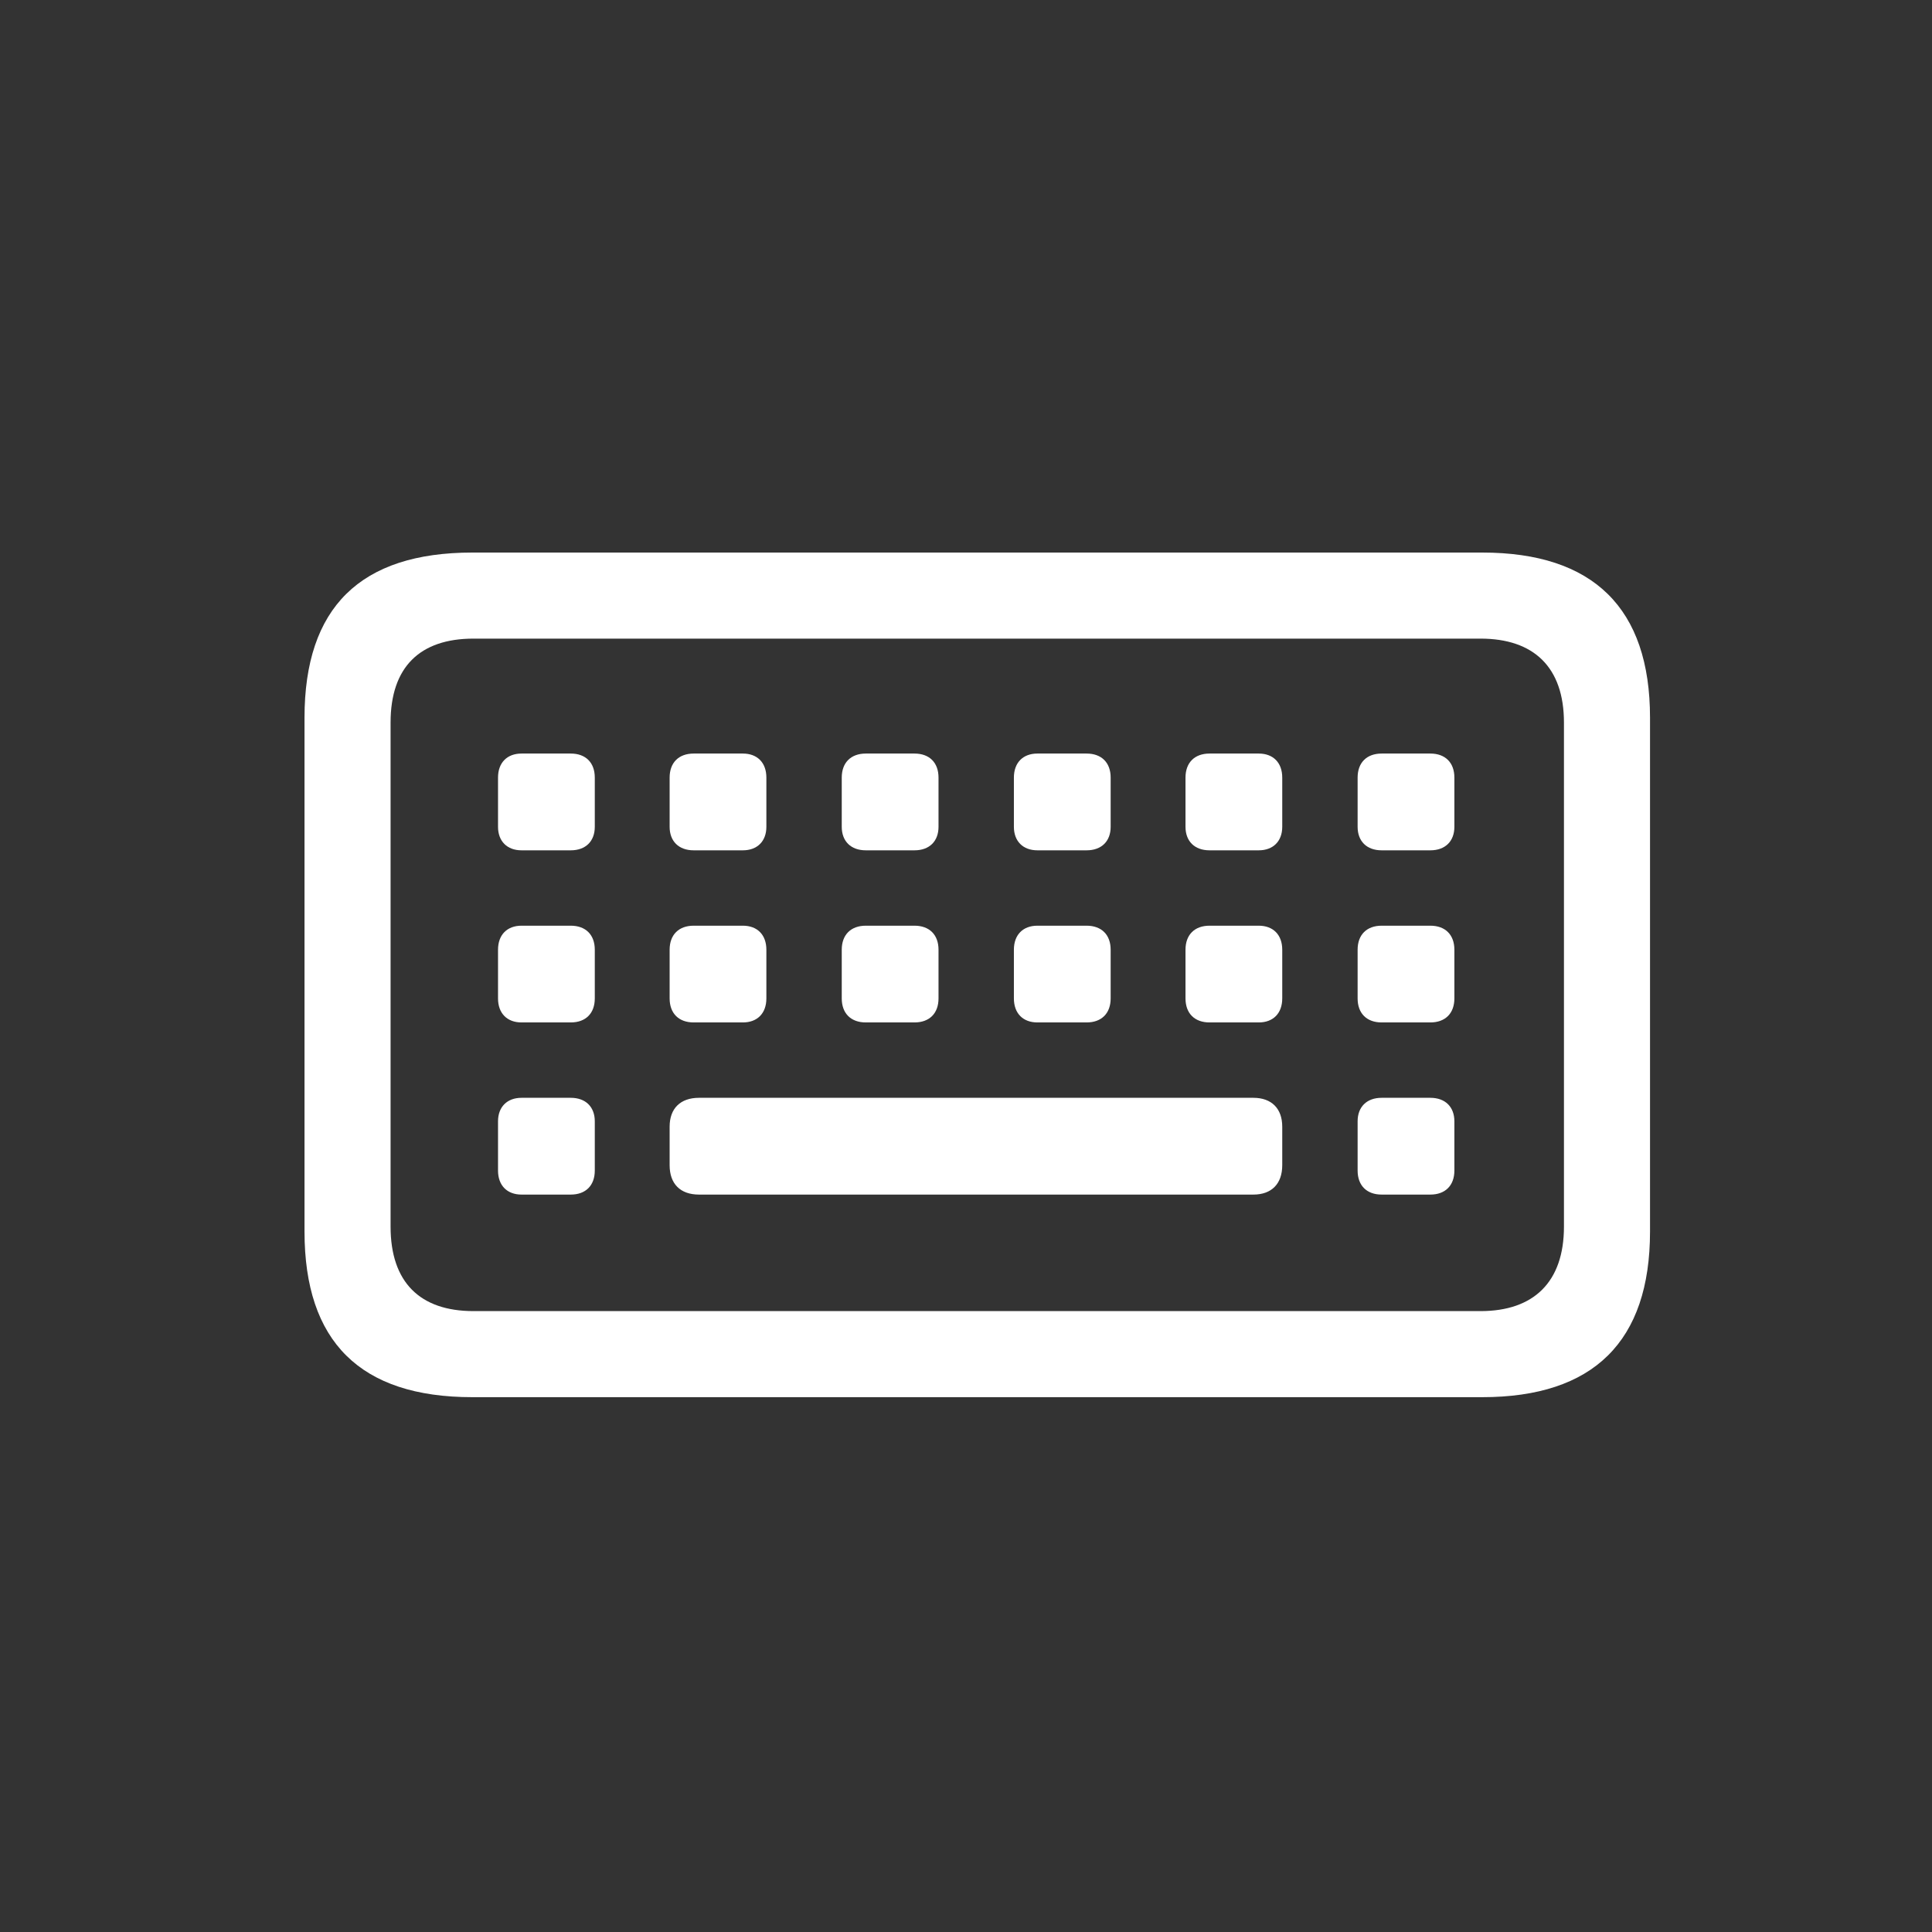 <svg width="80" height="80" viewBox="0 0 80 80" fill="none" xmlns="http://www.w3.org/2000/svg">
<rect x="0" y="0" width="80" height="80" fill="#333333" stroke="none"/>
<path d="M19.56 57.854C14.912 57.854 12.609 55.552 12.609 50.992V29.72C12.609 25.16 14.912 22.88 19.56 22.88H61.374C65.978 22.88 68.324 25.182 68.324 29.72V50.992C68.324 55.552 65.978 57.854 61.374 57.854H19.56ZM19.604 54.29H61.307C63.499 54.29 64.76 53.095 64.76 50.793V29.919C64.76 27.617 63.499 26.444 61.307 26.444H19.604C17.391 26.444 16.173 27.617 16.173 29.919V50.793C16.173 53.095 17.391 54.29 19.604 54.29ZM21.596 35.21C20.999 35.21 20.622 34.833 20.622 34.236V32.199C20.622 31.579 20.999 31.203 21.596 31.203H23.633C24.253 31.203 24.629 31.579 24.629 32.199V34.236C24.629 34.833 24.253 35.21 23.633 35.21H21.596ZM28.724 35.21C28.104 35.21 27.728 34.833 27.728 34.236V32.199C27.728 31.579 28.104 31.203 28.724 31.203H30.76C31.358 31.203 31.734 31.579 31.734 32.199V34.236C31.734 34.833 31.358 35.21 30.76 35.21H28.724ZM35.852 35.21C35.232 35.21 34.855 34.833 34.855 34.236V32.199C34.855 31.579 35.232 31.203 35.852 31.203H37.866C38.486 31.203 38.862 31.579 38.862 32.199V34.236C38.862 34.833 38.486 35.21 37.866 35.21H35.852ZM42.957 35.21C42.359 35.21 41.983 34.833 41.983 34.236V32.199C41.983 31.579 42.359 31.203 42.957 31.203H44.993C45.613 31.203 45.99 31.579 45.99 32.199V34.236C45.99 34.833 45.613 35.21 44.993 35.21H42.957ZM50.085 35.21C49.465 35.21 49.089 34.833 49.089 34.236V32.199C49.089 31.579 49.465 31.203 50.085 31.203H52.121C52.719 31.203 53.095 31.579 53.095 32.199V34.236C53.095 34.833 52.719 35.21 52.121 35.21H50.085ZM57.212 35.21C56.592 35.21 56.216 34.833 56.216 34.236V32.199C56.216 31.579 56.592 31.203 57.212 31.203H59.227C59.846 31.203 60.223 31.579 60.223 32.199V34.236C60.223 34.833 59.846 35.21 59.227 35.21H57.212ZM21.596 42.337C20.999 42.337 20.622 41.961 20.622 41.341V39.327C20.622 38.707 20.999 38.331 21.596 38.331H23.633C24.253 38.331 24.629 38.707 24.629 39.327V41.341C24.629 41.961 24.253 42.337 23.633 42.337H21.596ZM28.724 42.337C28.104 42.337 27.728 41.961 27.728 41.341V39.327C27.728 38.707 28.104 38.331 28.724 38.331H30.76C31.358 38.331 31.734 38.707 31.734 39.327V41.341C31.734 41.961 31.358 42.337 30.76 42.337H28.724ZM35.852 42.337C35.232 42.337 34.855 41.961 34.855 41.341V39.327C34.855 38.707 35.232 38.331 35.852 38.331H37.866C38.486 38.331 38.862 38.707 38.862 39.327V41.341C38.862 41.961 38.486 42.337 37.866 42.337H35.852ZM42.957 42.337C42.359 42.337 41.983 41.961 41.983 41.341V39.327C41.983 38.707 42.359 38.331 42.957 38.331H44.993C45.613 38.331 45.99 38.707 45.99 39.327V41.341C45.99 41.961 45.613 42.337 44.993 42.337H42.957ZM50.085 42.337C49.465 42.337 49.089 41.961 49.089 41.341V39.327C49.089 38.707 49.465 38.331 50.085 38.331H52.121C52.719 38.331 53.095 38.707 53.095 39.327V41.341C53.095 41.961 52.719 42.337 52.121 42.337H50.085ZM57.212 42.337C56.592 42.337 56.216 41.961 56.216 41.341V39.327C56.216 38.707 56.592 38.331 57.212 38.331H59.227C59.846 38.331 60.223 38.707 60.223 39.327V41.341C60.223 41.961 59.846 42.337 59.227 42.337H57.212ZM21.596 49.465C20.999 49.465 20.622 49.089 20.622 48.469V46.432C20.622 45.835 20.999 45.458 21.596 45.458H23.633C24.253 45.458 24.629 45.835 24.629 46.432V48.469C24.629 49.089 24.253 49.465 23.633 49.465H21.596ZM28.945 49.465C28.171 49.465 27.728 49.022 27.728 48.247V46.654C27.728 45.901 28.171 45.458 28.945 45.458H51.9C52.652 45.458 53.095 45.901 53.095 46.654V48.247C53.095 49.022 52.652 49.465 51.9 49.465H28.945ZM57.212 49.465C56.592 49.465 56.216 49.089 56.216 48.469V46.432C56.216 45.835 56.592 45.458 57.212 45.458H59.227C59.846 45.458 60.223 45.835 60.223 46.432V48.469C60.223 49.089 59.846 49.465 59.227 49.465H57.212Z" fill="white"/>
</svg>
